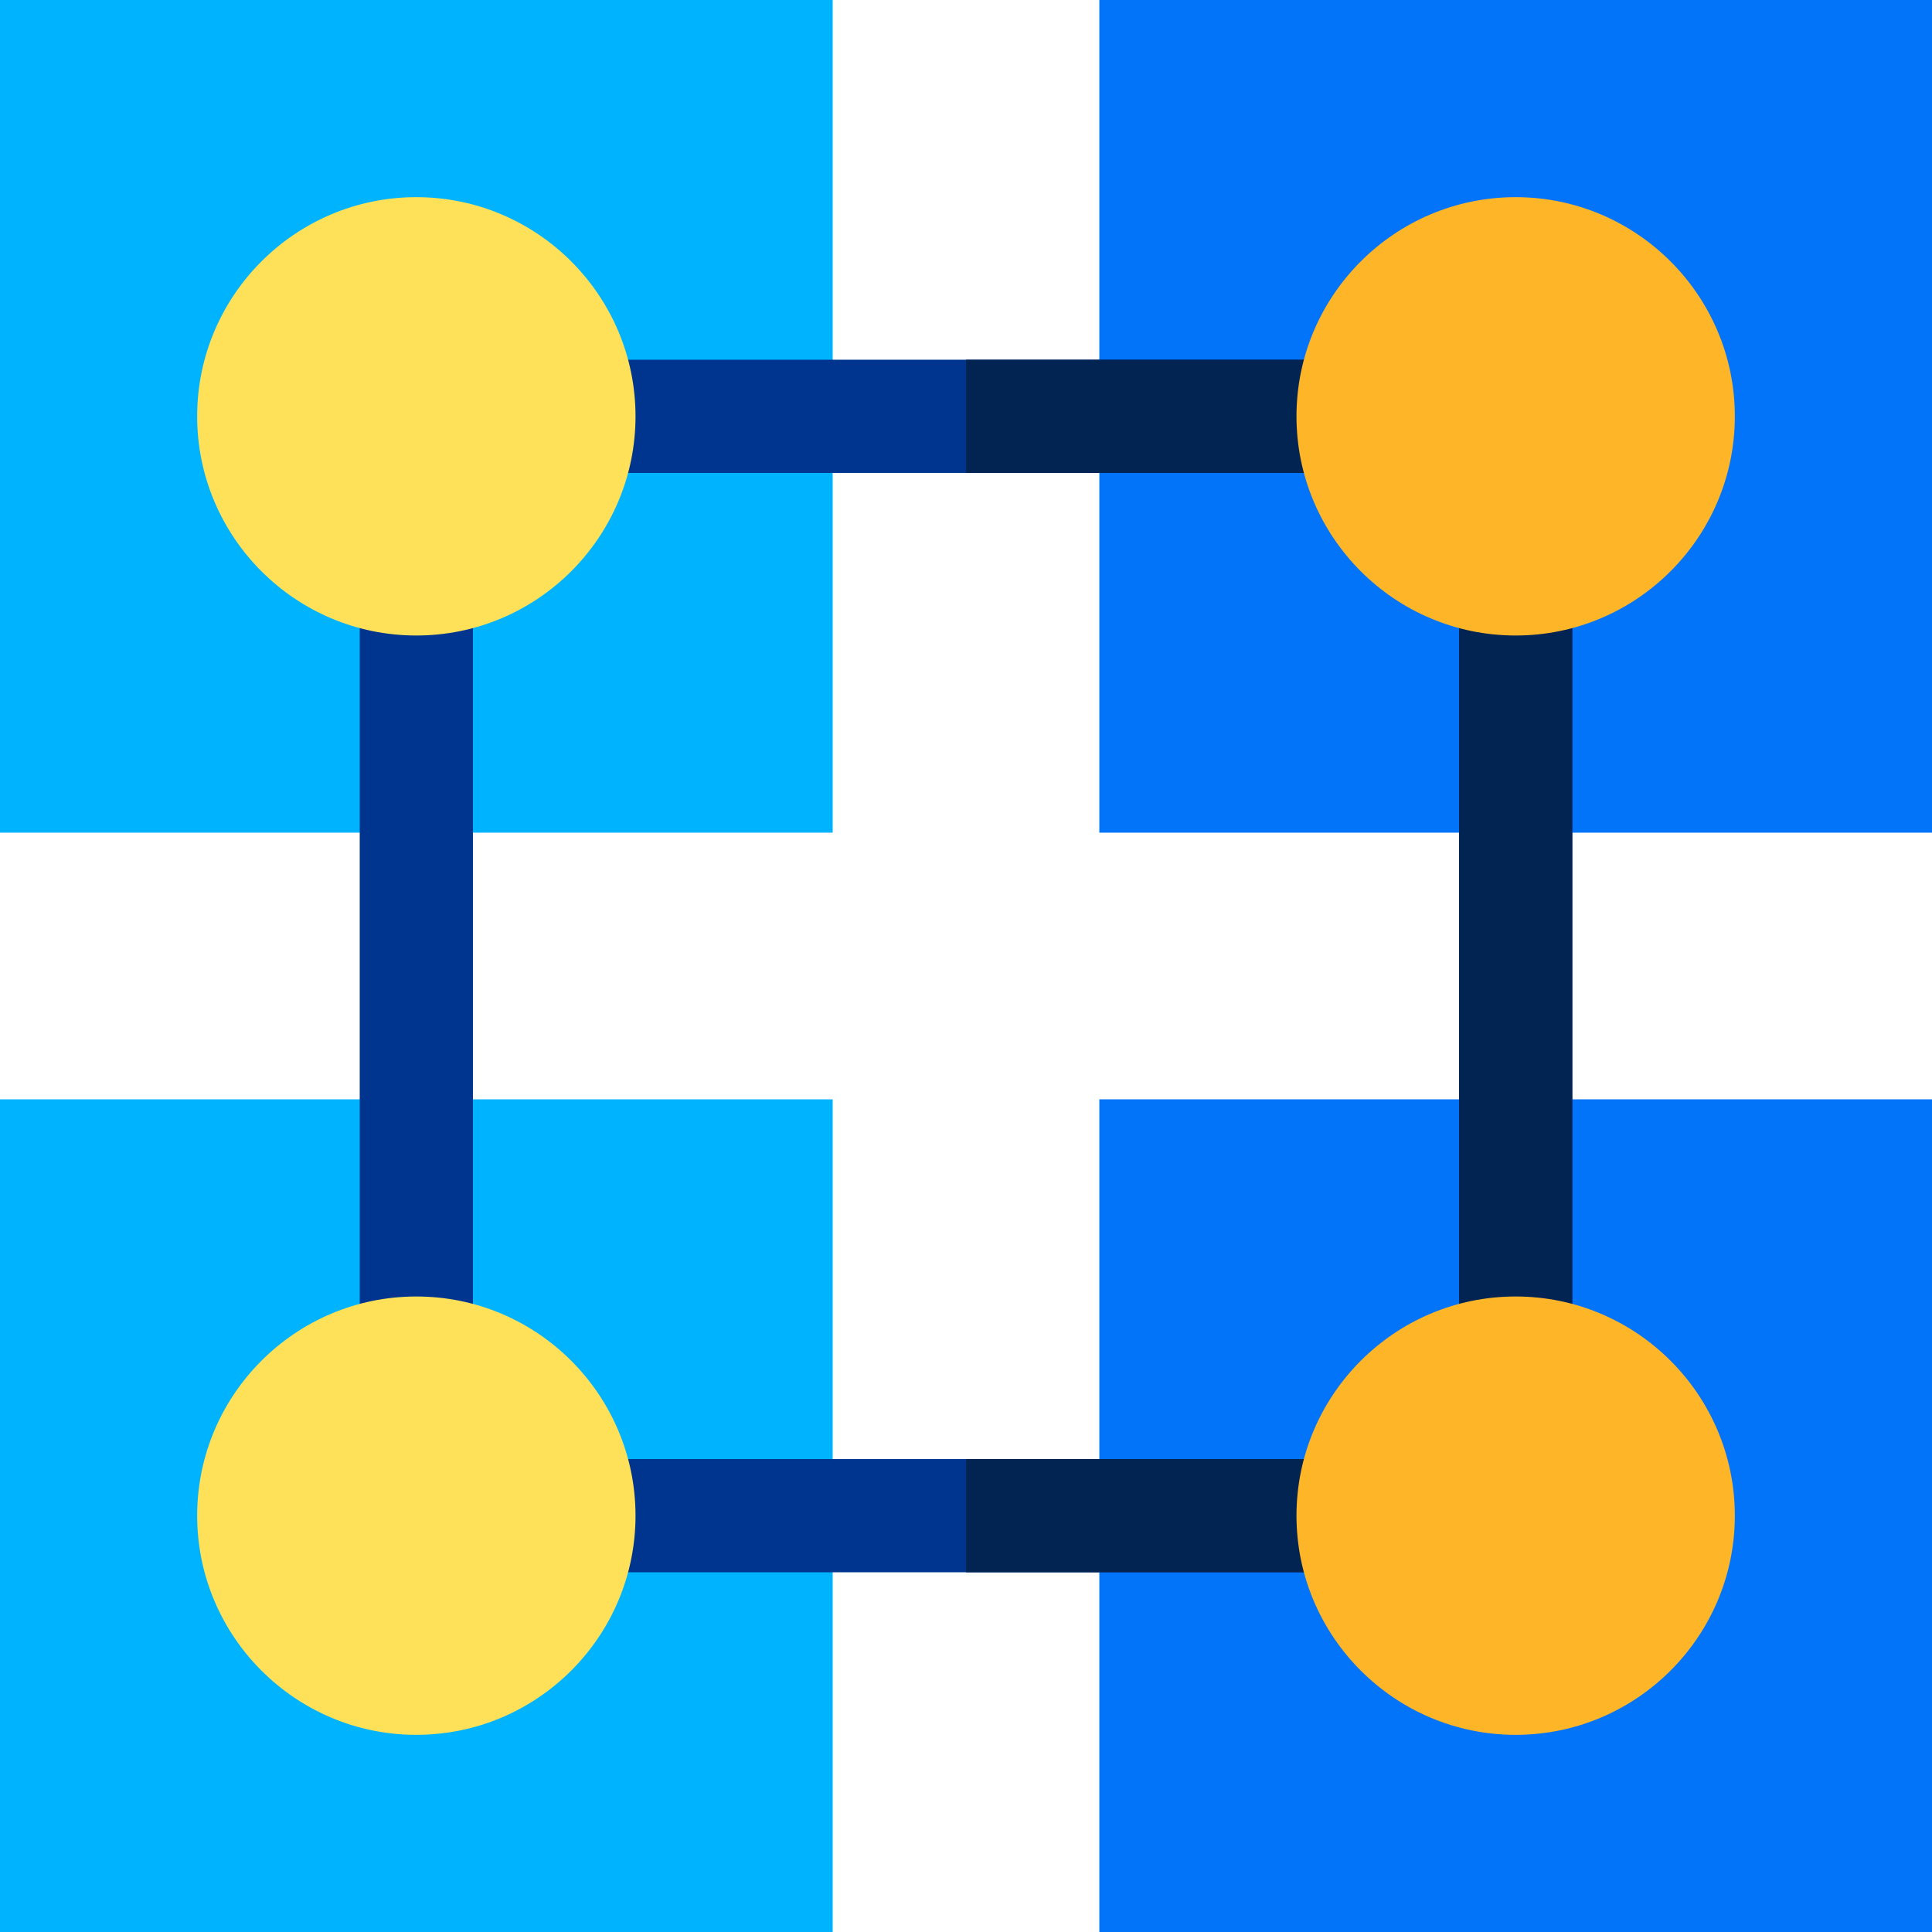 <svg id="Capa_1" enable-background="new 0 0 512 512" height="512" viewBox="0 0 512 512" width="512" xmlns="http://www.w3.org/2000/svg"><g><g fill="#00b3fe"><path d="m0 0h220.667v220.667h-220.667z"/><path d="m0 291.334h220.667v220.667h-220.667z"/></g><g fill="#0274f9"><path d="m291.334 0h220.666v220.667h-220.666z"/><path d="m291.334 291.334h220.666v220.667h-220.666z"/></g><path d="m95.33 95.33v321.34h321.34v-321.34zm291.34 291.34h-261.34v-261.34h261.34z" fill="#00358f"/><path d="m416.67 95.33v321.34h-160.67v-30h130.67v-261.34h-130.67v-30z" fill="#012453"/><g fill="#fee158"><path d="m110.333 168.417c32.028 0 58.084-26.056 58.084-58.083s-26.056-58.084-58.084-58.084c-32.027 0-58.083 26.056-58.083 58.083s26.056 58.084 58.083 58.084z"/><path d="m110.333 343.583c-32.027 0-58.083 26.056-58.083 58.083s26.056 58.083 58.083 58.083c32.028 0 58.084-26.056 58.084-58.083s-26.056-58.083-58.084-58.083z"/></g><g fill="#ffb528"><path d="m401.666 168.417c32.027 0 58.084-26.056 58.084-58.083s-26.056-58.084-58.084-58.084-58.083 26.056-58.083 58.083 26.056 58.084 58.083 58.084z"/><path d="m401.666 343.583c-32.027 0-58.083 26.056-58.083 58.083s26.056 58.083 58.083 58.083 58.084-26.056 58.084-58.083-26.056-58.083-58.084-58.083z"/></g></g></svg>
